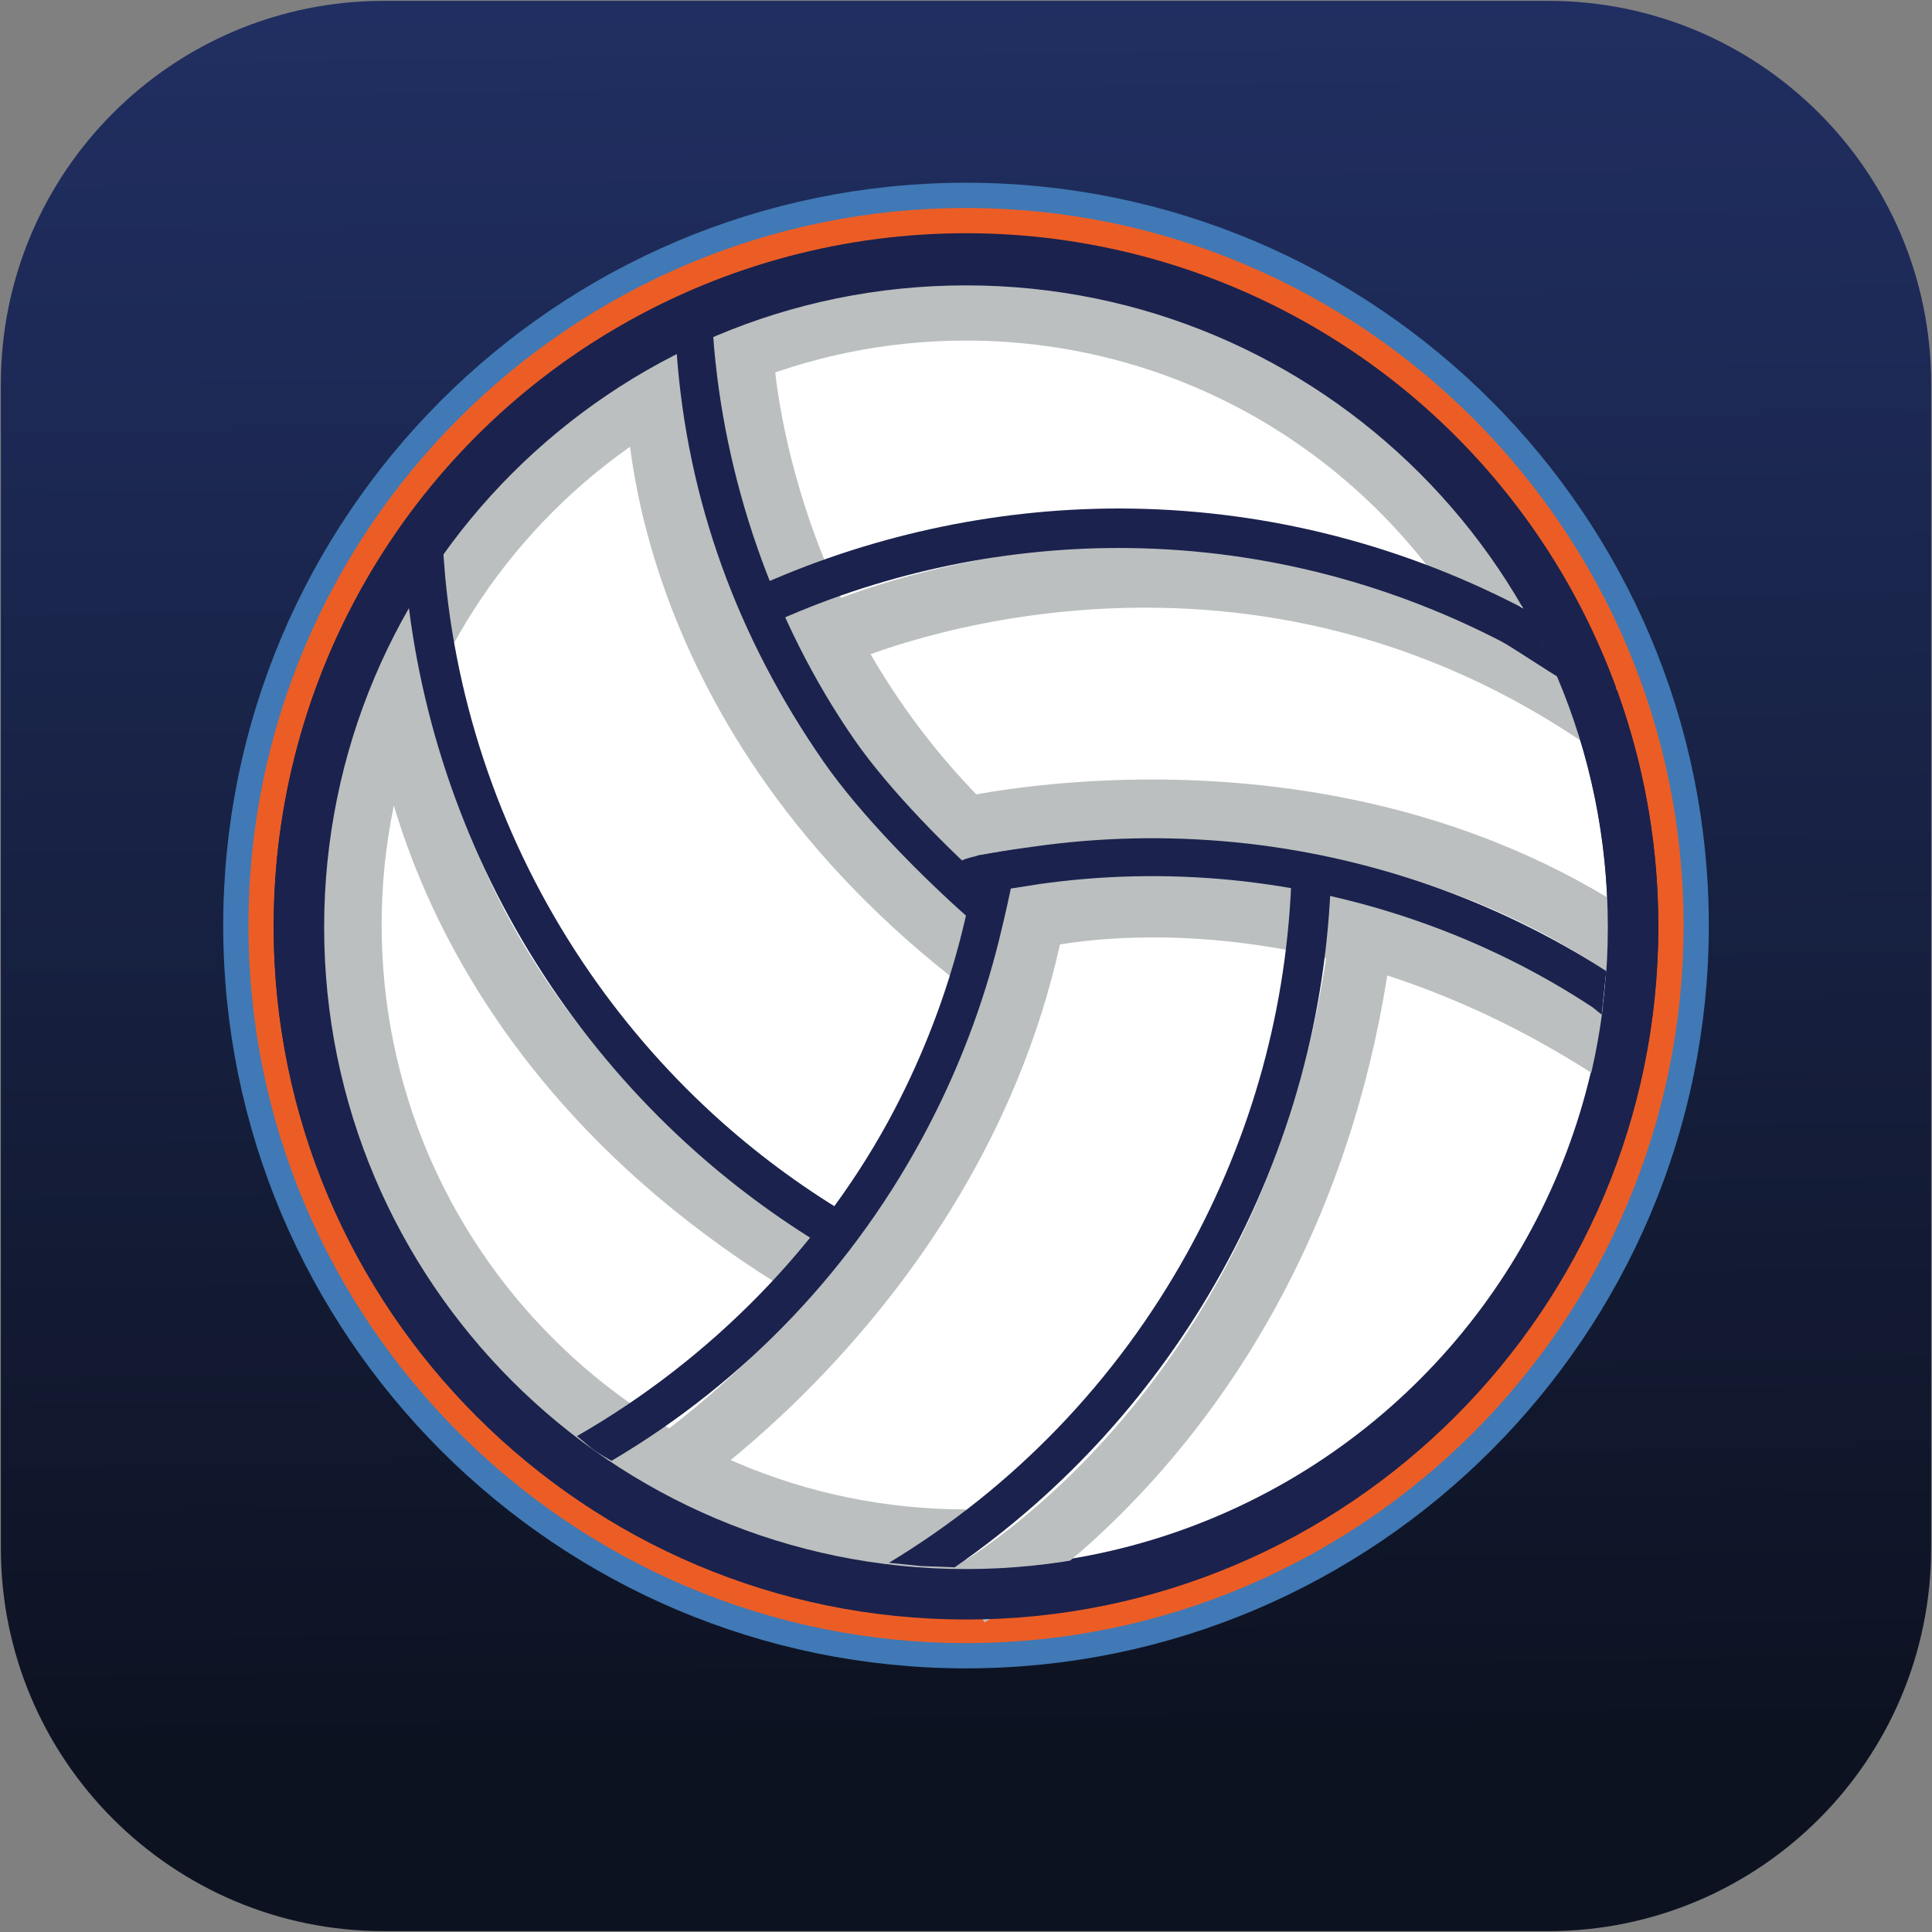 <?xml version="1.0" encoding="utf-8"?>
<!-- Generator: Adobe Illustrator 17.0.0, SVG Export Plug-In . SVG Version: 6.00 Build 0)  -->
<!DOCTYPE svg PUBLIC "-//W3C//DTD SVG 1.1//EN" "http://www.w3.org/Graphics/SVG/1.1/DTD/svg11.dtd">
<svg version="1.1" id="Capa_1" xmlns="http://www.w3.org/2000/svg" xmlns:xlink="http://www.w3.org/1999/xlink" x="0px" y="0px"
	 width="76.543px" height="76.543px" viewBox="0 0 76.543 76.543" enable-background="new 0 0 76.543 76.543" xml:space="preserve">
<rect x="0" y="0" width="76.543" height="76.543" fill="#808080" stroke="none"/>
<g>
	
		<linearGradient id="SVGID_1_" gradientUnits="userSpaceOnUse" x1="-1480.626" y1="1287.621" x2="-1479.73" y2="1372.255" gradientTransform="matrix(-1 0 0 -1 -1442.02 1357.543)">
		<stop  offset="0.011" style="stop-color:#0D1221"/>
		<stop  offset="0.081" style="stop-color:#0F1527"/>
		<stop  offset="0.67" style="stop-color:#1D2A57"/>
		<stop  offset="0.963" style="stop-color:#23326A"/>
	</linearGradient>
	<path fill="url(#SVGID_1_)" d="M76.509,61.335c0,8.38-6.794,15.174-15.174,15.174H15.208c-8.38,0-15.174-6.794-15.174-15.174
		V15.208c0-8.38,6.793-15.174,15.174-15.174h46.128c8.38,0,15.174,6.794,15.174,15.174V61.335z"/>
	<path fill="#1B224D" stroke="#1B224D" stroke-width="1.5" stroke-miterlimit="10" d="M58.615,56.176"/>
	<path fill="#1B224D" stroke="#1B224D" stroke-width="1.5" stroke-miterlimit="10" d="M64.776,55.176"/>
	<circle fill="#FFFFFF" cx="38.271" cy="36.669" r="25.429"/>
	<g>
		<g>
			<path fill="none" stroke="#4079B5" stroke-width="2" stroke-miterlimit="10" d="M38.272,65.098
				c-15.676,0-28.429-12.753-28.429-28.429c0-15.676,12.753-28.429,28.429-28.429c15.676,0,28.429,12.753,28.429,28.429
				C66.701,52.345,53.947,65.098,38.272,65.098z M38.272,10.24c-14.573,0-26.429,11.856-26.429,26.429
				c0,14.573,11.856,26.429,26.429,26.429c14.573,0,26.429-11.856,26.429-26.429C64.701,22.096,52.845,10.24,38.272,10.24z
				 M38.272,61.098c-13.47,0-24.429-10.959-24.429-24.429c0-13.47,10.959-24.429,24.429-24.429c13.47,0,24.429,10.959,24.429,24.429
				C62.701,50.14,51.742,61.098,38.272,61.098z M38.272,14.24c-12.368,0-22.429,10.062-22.429,22.429
				c0,12.368,10.061,22.429,22.429,22.429c12.368,0,22.429-10.062,22.429-22.429C60.701,24.302,50.639,14.24,38.272,14.24z"/>
		</g>
	</g>
	<g>
		<path fill="none" stroke="#EC5D25" stroke-width="2" stroke-miterlimit="10" d="M38.272,64.098
			c-15.125,0-27.429-12.305-27.429-27.429S23.147,9.24,38.272,9.24c15.124,0,27.429,12.305,27.429,27.429
			S53.396,64.098,38.272,64.098z M38.272,13.24c-12.919,0-23.429,10.51-23.429,23.429c0,12.919,10.51,23.429,23.429,23.429
			c12.919,0,23.429-10.51,23.429-23.429C61.701,23.75,51.191,13.24,38.272,13.24z"/>
	</g>
	<circle fill="none" stroke="#1B224D" stroke-width="4" stroke-miterlimit="10" cx="38.271" cy="36.669" r="25.429"/>
	<circle fill="#FFFFFF" cx="38.271" cy="36.669" r="25.429"/>
	<path fill="#1B224D" d="M37.607,34.057c0,0,1.118-0.184,1.683-0.259c0.564-0.076-0.511,0.815-0.511,0.815L37.607,34.057z"/>
	<path fill="none" stroke="#BBBFBF" stroke-width="2.5" stroke-miterlimit="10" d="M38.274,61.051
		c-13.478,0-24.404-10.926-24.404-24.404s10.926-24.404,24.404-24.404c9.056,0,16.959,4.932,21.171,12.257"/>
	<path fill="none" stroke="#BBBFBF" stroke-width="2.5" stroke-miterlimit="10" d="M15.92,26.843c0,0,0.274,13.787,16.248,23.394"/>
	<path fill="none" stroke="#BBBFBF" stroke-width="2.5" stroke-miterlimit="10" d="M26.06,15.516c0,0-0.351,12.114,12.366,22.178"/>
	<path fill="none" stroke="#BBBFBF" stroke-width="2.5" stroke-miterlimit="10" d="M25.883,58.578c0,0,12.999-8.268,15.283-23.549"
		/>
	<path fill="none" stroke="#BBBFBF" stroke-width="2.5" stroke-miterlimit="10" d="M38.403,63.178c0,0,12.831-7.002,15.438-25.484"
		/>
	<path fill="none" stroke="#BBBFBF" stroke-width="2.5" stroke-miterlimit="10" d="M40.85,36.373c0,0,10.738-2.853,23.199,5.289"/>
	<path fill="none" stroke="#BBBFBF" stroke-width="2.5" stroke-miterlimit="10" d="M29.388,13.91c0,0,0.369,11.31,9.902,19.887"/>
	<path fill="none" stroke="#BBBFBF" stroke-width="2.5" stroke-miterlimit="10" d="M33.09,25.127c0,0,15.269-6.906,30.262,3.201"/>
	<path fill="none" stroke="#BBBFBF" stroke-width="2.5" stroke-miterlimit="10" d="M38.042,32.876c0,0,14.693-3.537,26.639,4.818"/>
	<g>
		<g>
			<g>
				<path fill="#BBBFBF" d="M17.562,21.91c0,0-0.511,0.742-0.792,1.151c-0.281,0.408-0.576,0.981-0.576,0.981
					c0.689,5.506,2.718,10.813,5.899,15.406c1.581,2.283,3.426,4.367,5.482,6.194c1.705,1.515,3.568,2.865,5.539,4.012l0.787-1.352
					c-1.88-1.095-3.659-2.383-5.287-3.829c-1.964-1.745-3.725-3.735-5.235-5.916c-3.225-4.656-5.21-10.078-5.741-15.681
					L17.562,21.91L17.562,21.91z"/>
			</g>
		</g>
		<g>
			<path fill="#1B224D" d="M33.115,49.653c-1.97-1.147-3.834-2.497-5.539-4.012c-2.057-1.827-3.901-3.912-5.482-6.194
				c-3.181-4.593-5.21-9.9-5.899-15.406c0,0,0.295-0.573,0.576-0.981c0.281-0.408,0.792-1.151,0.792-1.151l0.077,0.966
				c0.531,5.602,2.516,11.025,5.741,15.681c1.51,2.181,3.272,4.171,5.235,5.916c1.628,1.446,3.406,2.734,5.287,3.829L33.115,49.653z
				"/>
		</g>
		<g>
			<path fill="#1B224D" d="M22.858,56.896c5.247-3.006,9.767-7.552,12.581-12.937c1.178-2.255,2.083-4.639,2.688-7.083
				c0.253-1.022,0.432-1.941,0.58-2.983l1.621-0.253c-0.156,1.09-0.481,2.525-0.746,3.596c-0.634,2.561-1.58,5.056-2.814,7.418
				c-2.88,5.514-7.209,10.076-12.537,13.219c0,0-0.541-0.284-0.82-0.516C23.133,57.125,22.858,56.896,22.858,56.896z"/>
		</g>
		<g>
			<path fill="#1B224D" d="M63.456,40.198l-0.364-0.293c-4.226-2.789-9.209-4.547-14.353-5.045
				c-2.531-0.244-5.079-0.188-7.574,0.168l-2.227,0.348c0,0-1.271-1.076-0.786-1.305c0.485-0.228,2.791-0.528,2.791-0.528
				c2.622-0.375,5.291-0.433,7.94-0.178c5.253,0.508,10.345,2.273,14.756,5.108"/>
		</g>
		<g>
			<path fill="#1B224D" d="M61.766,26.843c-0.179-0.102-0.567-0.351-0.986-0.621c-0.488-0.314-1.095-0.705-1.299-0.81
				c-2.355-1.218-4.844-2.15-7.397-2.772c-2.53-0.615-5.135-0.928-7.743-0.93c-0.007,0-0.015,0-0.023,0
				c-4.763,0-9.571,1.057-13.907,3.059l-0.655-1.42c4.54-2.096,9.576-3.203,14.562-3.203c0.008,0,0.016,0,0.024,0
				c2.732,0.002,5.461,0.33,8.111,0.975c2.674,0.65,5.28,1.626,7.746,2.901c0.066,0.034,0.147,0.08,0.243,0.137"/>
		</g>
		<g>
			<path fill="#1B224D" d="M37.821,62.095c4.362-3.015,7.979-7.004,10.58-11.697c1.346-2.428,2.397-5.005,3.125-7.66
				c0.721-2.63,1.127-5.348,1.208-8.08l-1.563-0.046c-0.077,2.607-0.465,5.202-1.153,7.712c-0.694,2.534-1.699,4.995-2.984,7.314
				c-2.817,5.084-6.882,9.301-11.817,12.278l1.257,0.128L37.821,62.095z"/>
		</g>
		<g>
			<path fill="#1B224D" d="M38.379,36.373c-1.815-1.603-4.284-4.079-5.767-6.219c-3.385-4.887-5.377-10.292-5.804-16.19l1.445-0.675
				c0.408,5.631,2.36,11.344,5.592,16.01c1.406,2.03,3.777,4.404,5.527,5.949L38.379,36.373z"/>
		</g>
	</g>
	<g>
		<path fill="#1B224D" d="M38.271,9.305c-15.125,0-27.429,12.305-27.429,27.429s12.305,27.429,27.429,27.429
			c15.125,0,27.429-12.305,27.429-27.429S53.396,9.305,38.271,9.305z M38.271,62.164c-14.044,0-25.429-11.385-25.429-25.429
			c0-14.044,11.385-25.429,25.429-25.429c14.044,0,25.429,11.385,25.429,25.429C63.701,50.779,52.315,62.164,38.271,62.164z"/>
	</g>
</g>
</svg>
